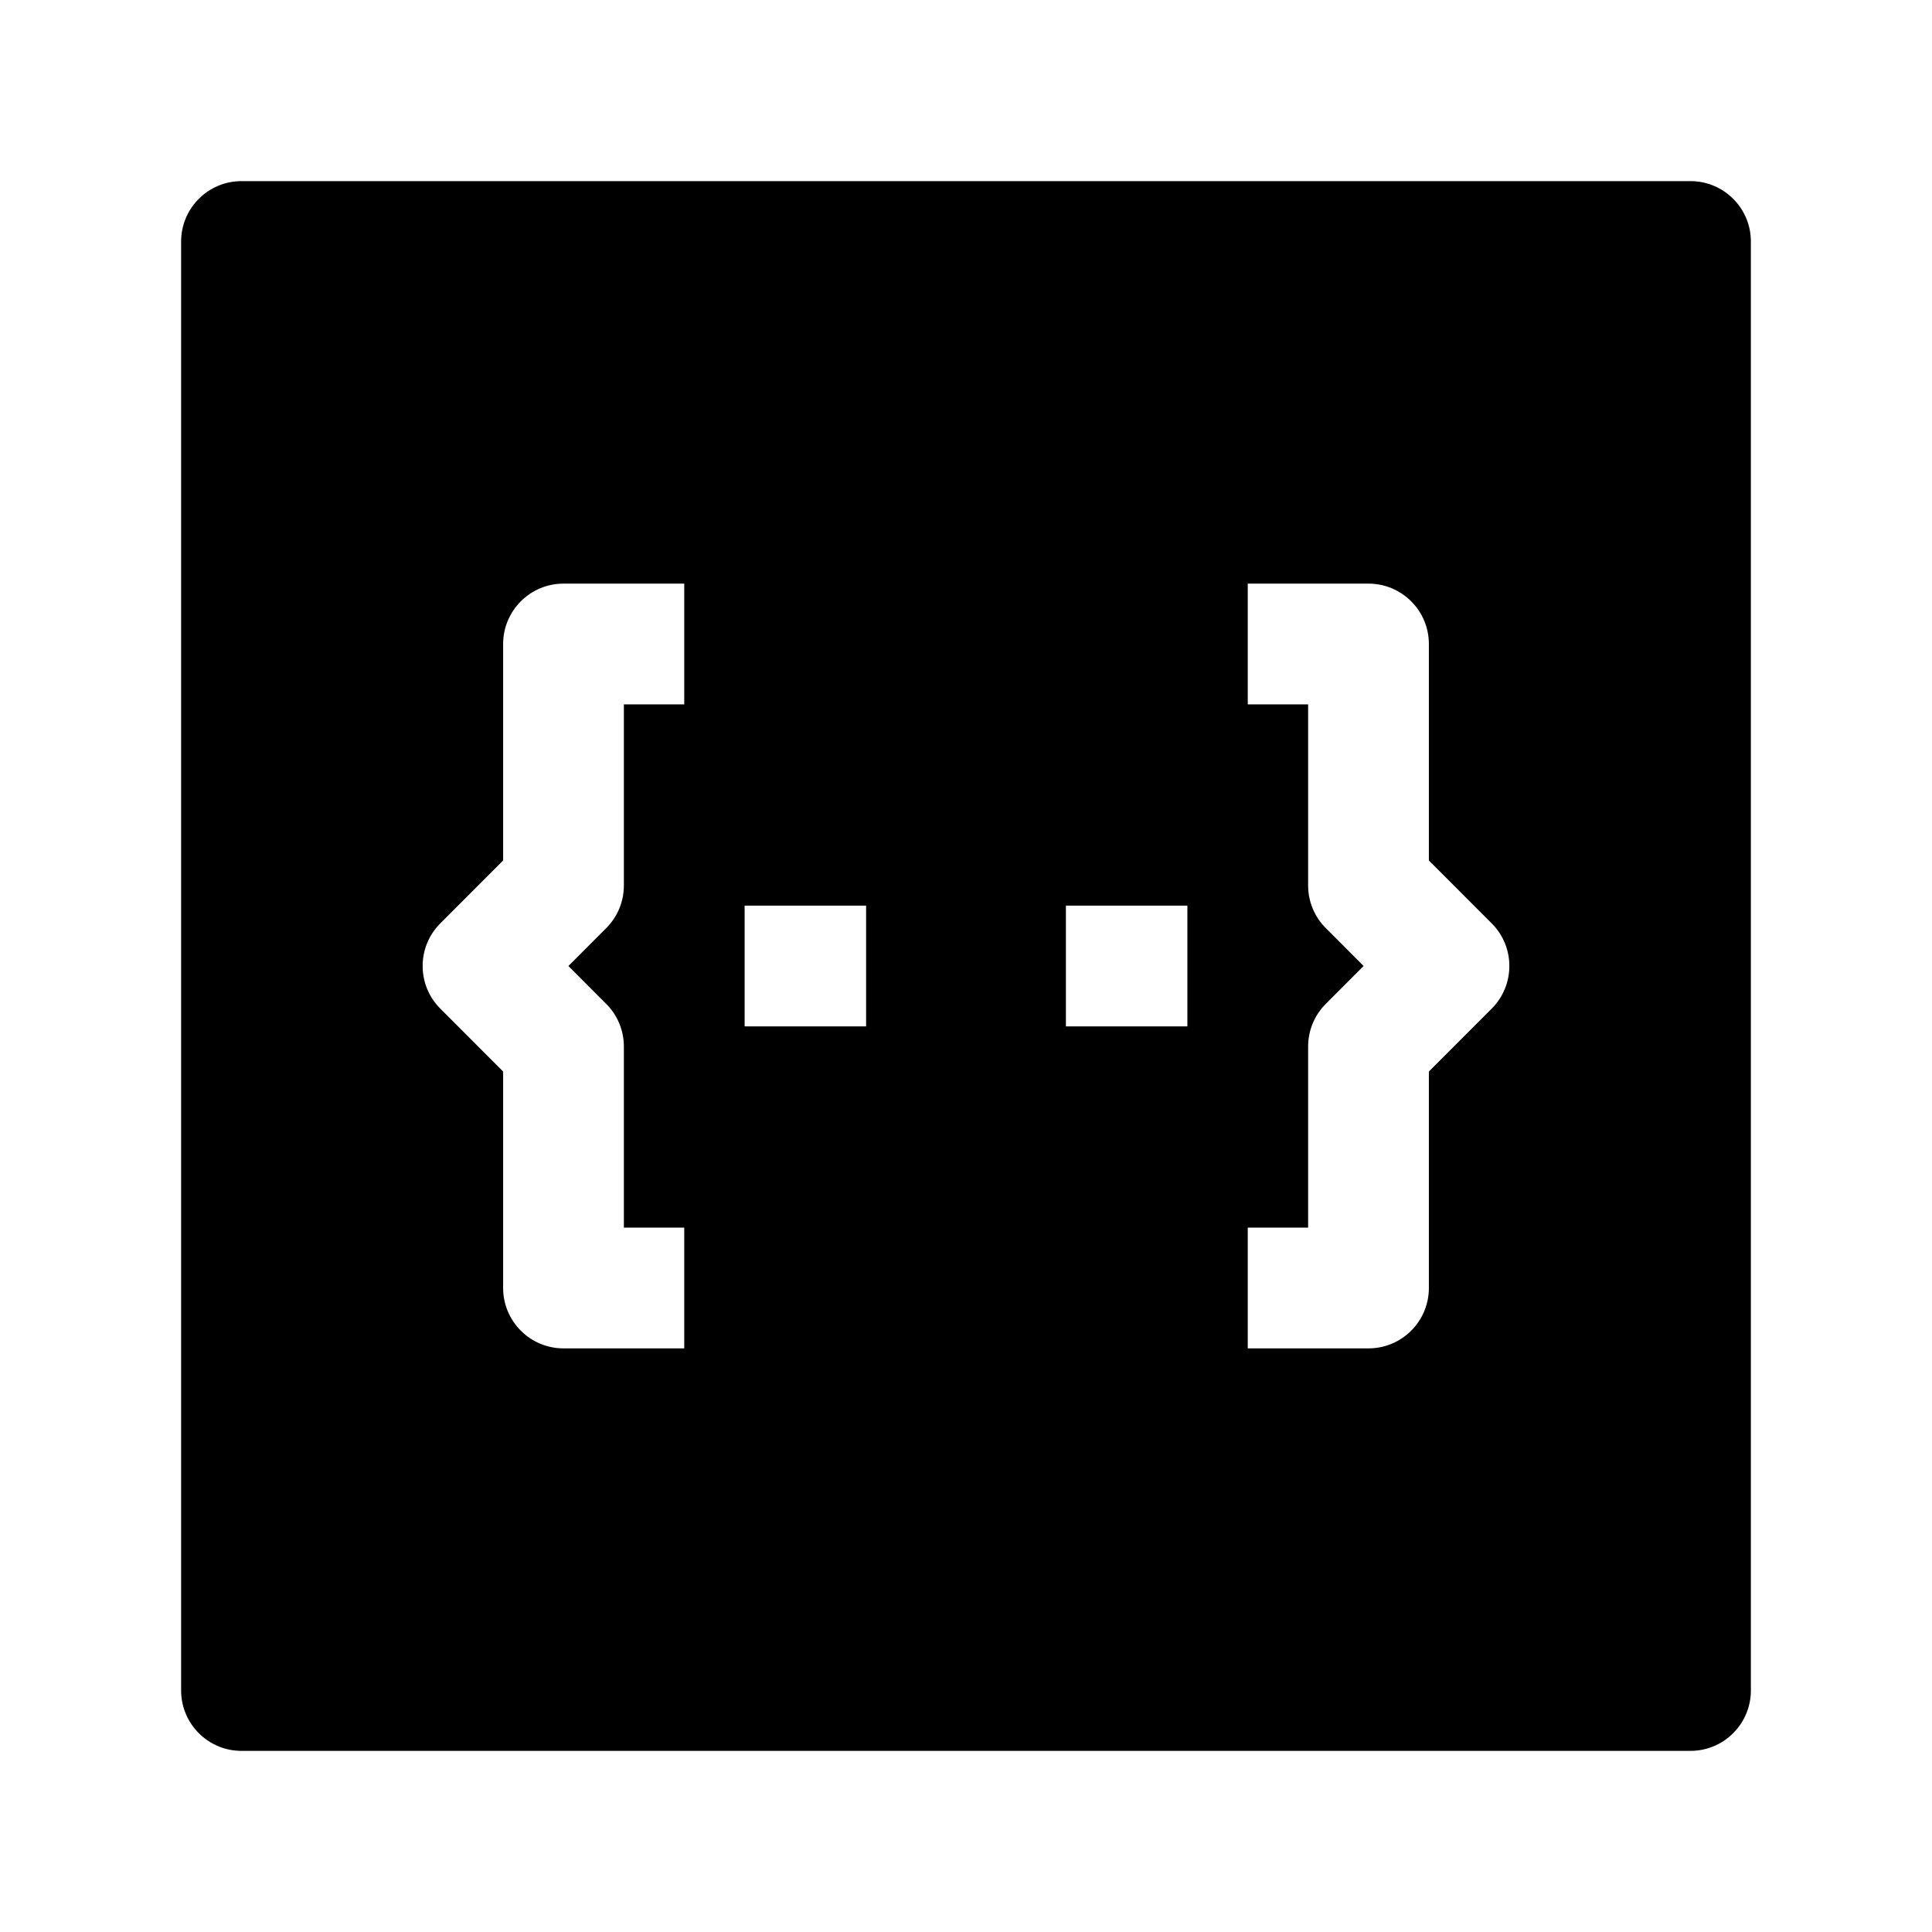 <svg width="24" height="24" viewBox="0 0 24 24" xmlns="http://www.w3.org/2000/svg">
    <path fill-rule="evenodd" clip-rule="evenodd" d="M3 2.25C2.586 2.25 2.25 2.586 2.25 3V21C2.25 21.414 2.586 21.75 3 21.75L21 21.75C21.199 21.75 21.39 21.671 21.53 21.53C21.671 21.39 21.75 21.199 21.75 21V3C21.75 2.586 21.414 2.25 21 2.25H3ZM15.5 8.75H16.25V11C16.25 11.199 16.329 11.39 16.47 11.53L16.939 12L16.47 12.47C16.329 12.61 16.25 12.801 16.25 13V15.25H15.5V16.75H17C17.414 16.75 17.75 16.414 17.75 16V13.311L18.53 12.53C18.823 12.237 18.823 11.763 18.53 11.47L17.75 10.689V8C17.75 7.586 17.414 7.25 17 7.25H15.5V8.75ZM6.25 8C6.25 7.586 6.586 7.25 7 7.25H8.5V8.75H7.75V11C7.75 11.199 7.671 11.39 7.53 11.53L7.061 12L7.53 12.47C7.671 12.61 7.75 12.801 7.75 13V15.25H8.5V16.75H7C6.586 16.75 6.25 16.414 6.25 16V13.311L5.47 12.53C5.177 12.237 5.177 11.763 5.47 11.47L6.25 10.689V8ZM10.759 11.25H9.25V12.75H10.759V11.25ZM14.75 11.25H13.241V12.75H14.75V11.25Z"/>
</svg>
